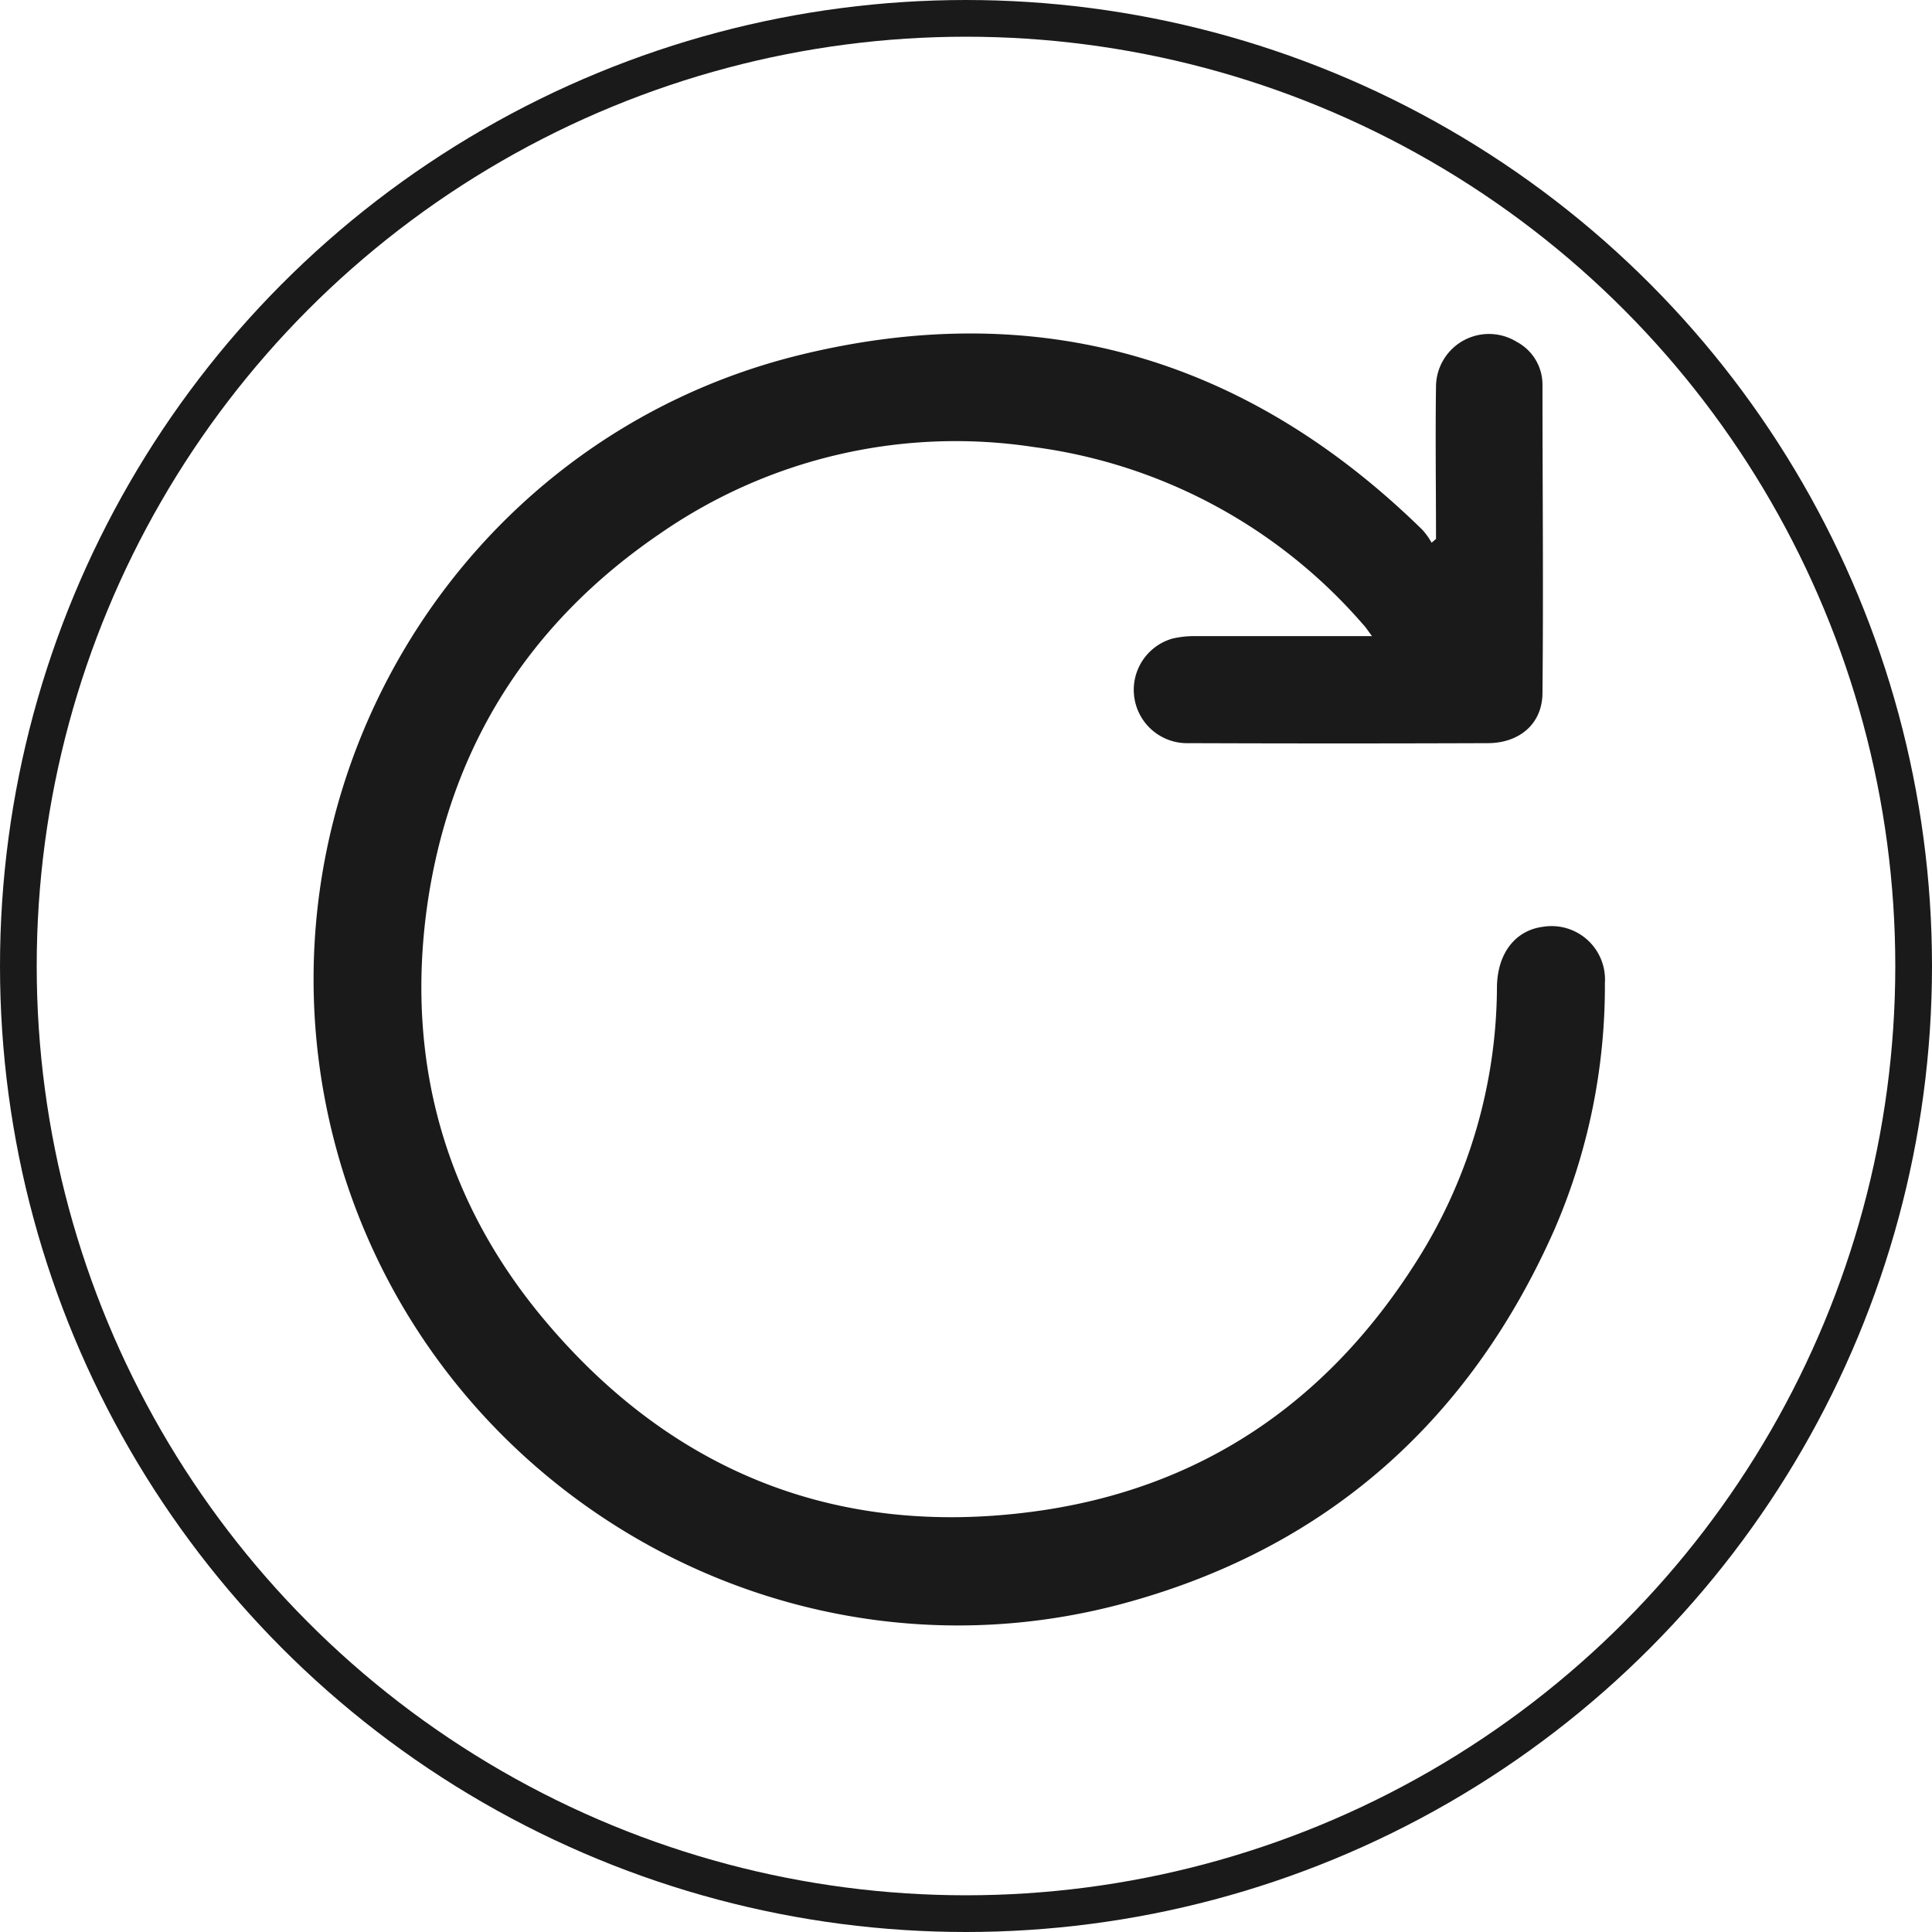 <svg id="Capa_1" data-name="Capa 1" xmlns="http://www.w3.org/2000/svg" viewBox="0 0 210.5 210.5"><defs><style>.cls-1{fill:none;stroke:#1a1a1a;stroke-miterlimit:10;stroke-width:4px;}.cls-2{fill:#1a1a1a;}</style></defs><title>refresh</title><circle class="cls-1" cx="105.25" cy="105.25" r="103.25"/><path class="cls-2" d="M226.8,66.83c0-5.55-.08-11.1,0-16.64a5.77,5.77,0,0,1,8.82-4.82A5.28,5.28,0,0,1,238.4,50c0,11.19.11,22.39,0,33.58,0,3.39-2.51,5.49-5.95,5.5q-16.29.06-32.59,0a5.81,5.81,0,0,1-1.79-11.39,10.58,10.58,0,0,1,2.7-.27c5.74,0,11.48,0,17.22,0h1.84c-.45-.59-.7-1-1-1.3A57.36,57.36,0,0,0,183,56.82a56.52,56.52,0,0,0-40.69,9.39c-14.37,9.77-23,23.4-25.44,40.68-2.34,16.86,1.94,32.15,12.85,45.11,13.8,16.41,31.72,23.64,53.09,20.82C201,170.43,214.91,161,224.7,145.5a56.15,56.15,0,0,0,8.74-29.88c.05-3.64,2-6.14,5-6.53a5.82,5.82,0,0,1,6.76,6.13,66.76,66.76,0,0,1-5.53,26.93c-9.29,20.94-25,34.8-47.13,40.72-37.53,10-76.25-13-85.85-50.71C97.13,94.63,119.84,56,157.51,46.78c25.94-6.35,48.69.33,67.81,19.06a7.66,7.66,0,0,1,1,1.4Z" transform="translate(-70.34 -8.11)"/></svg>